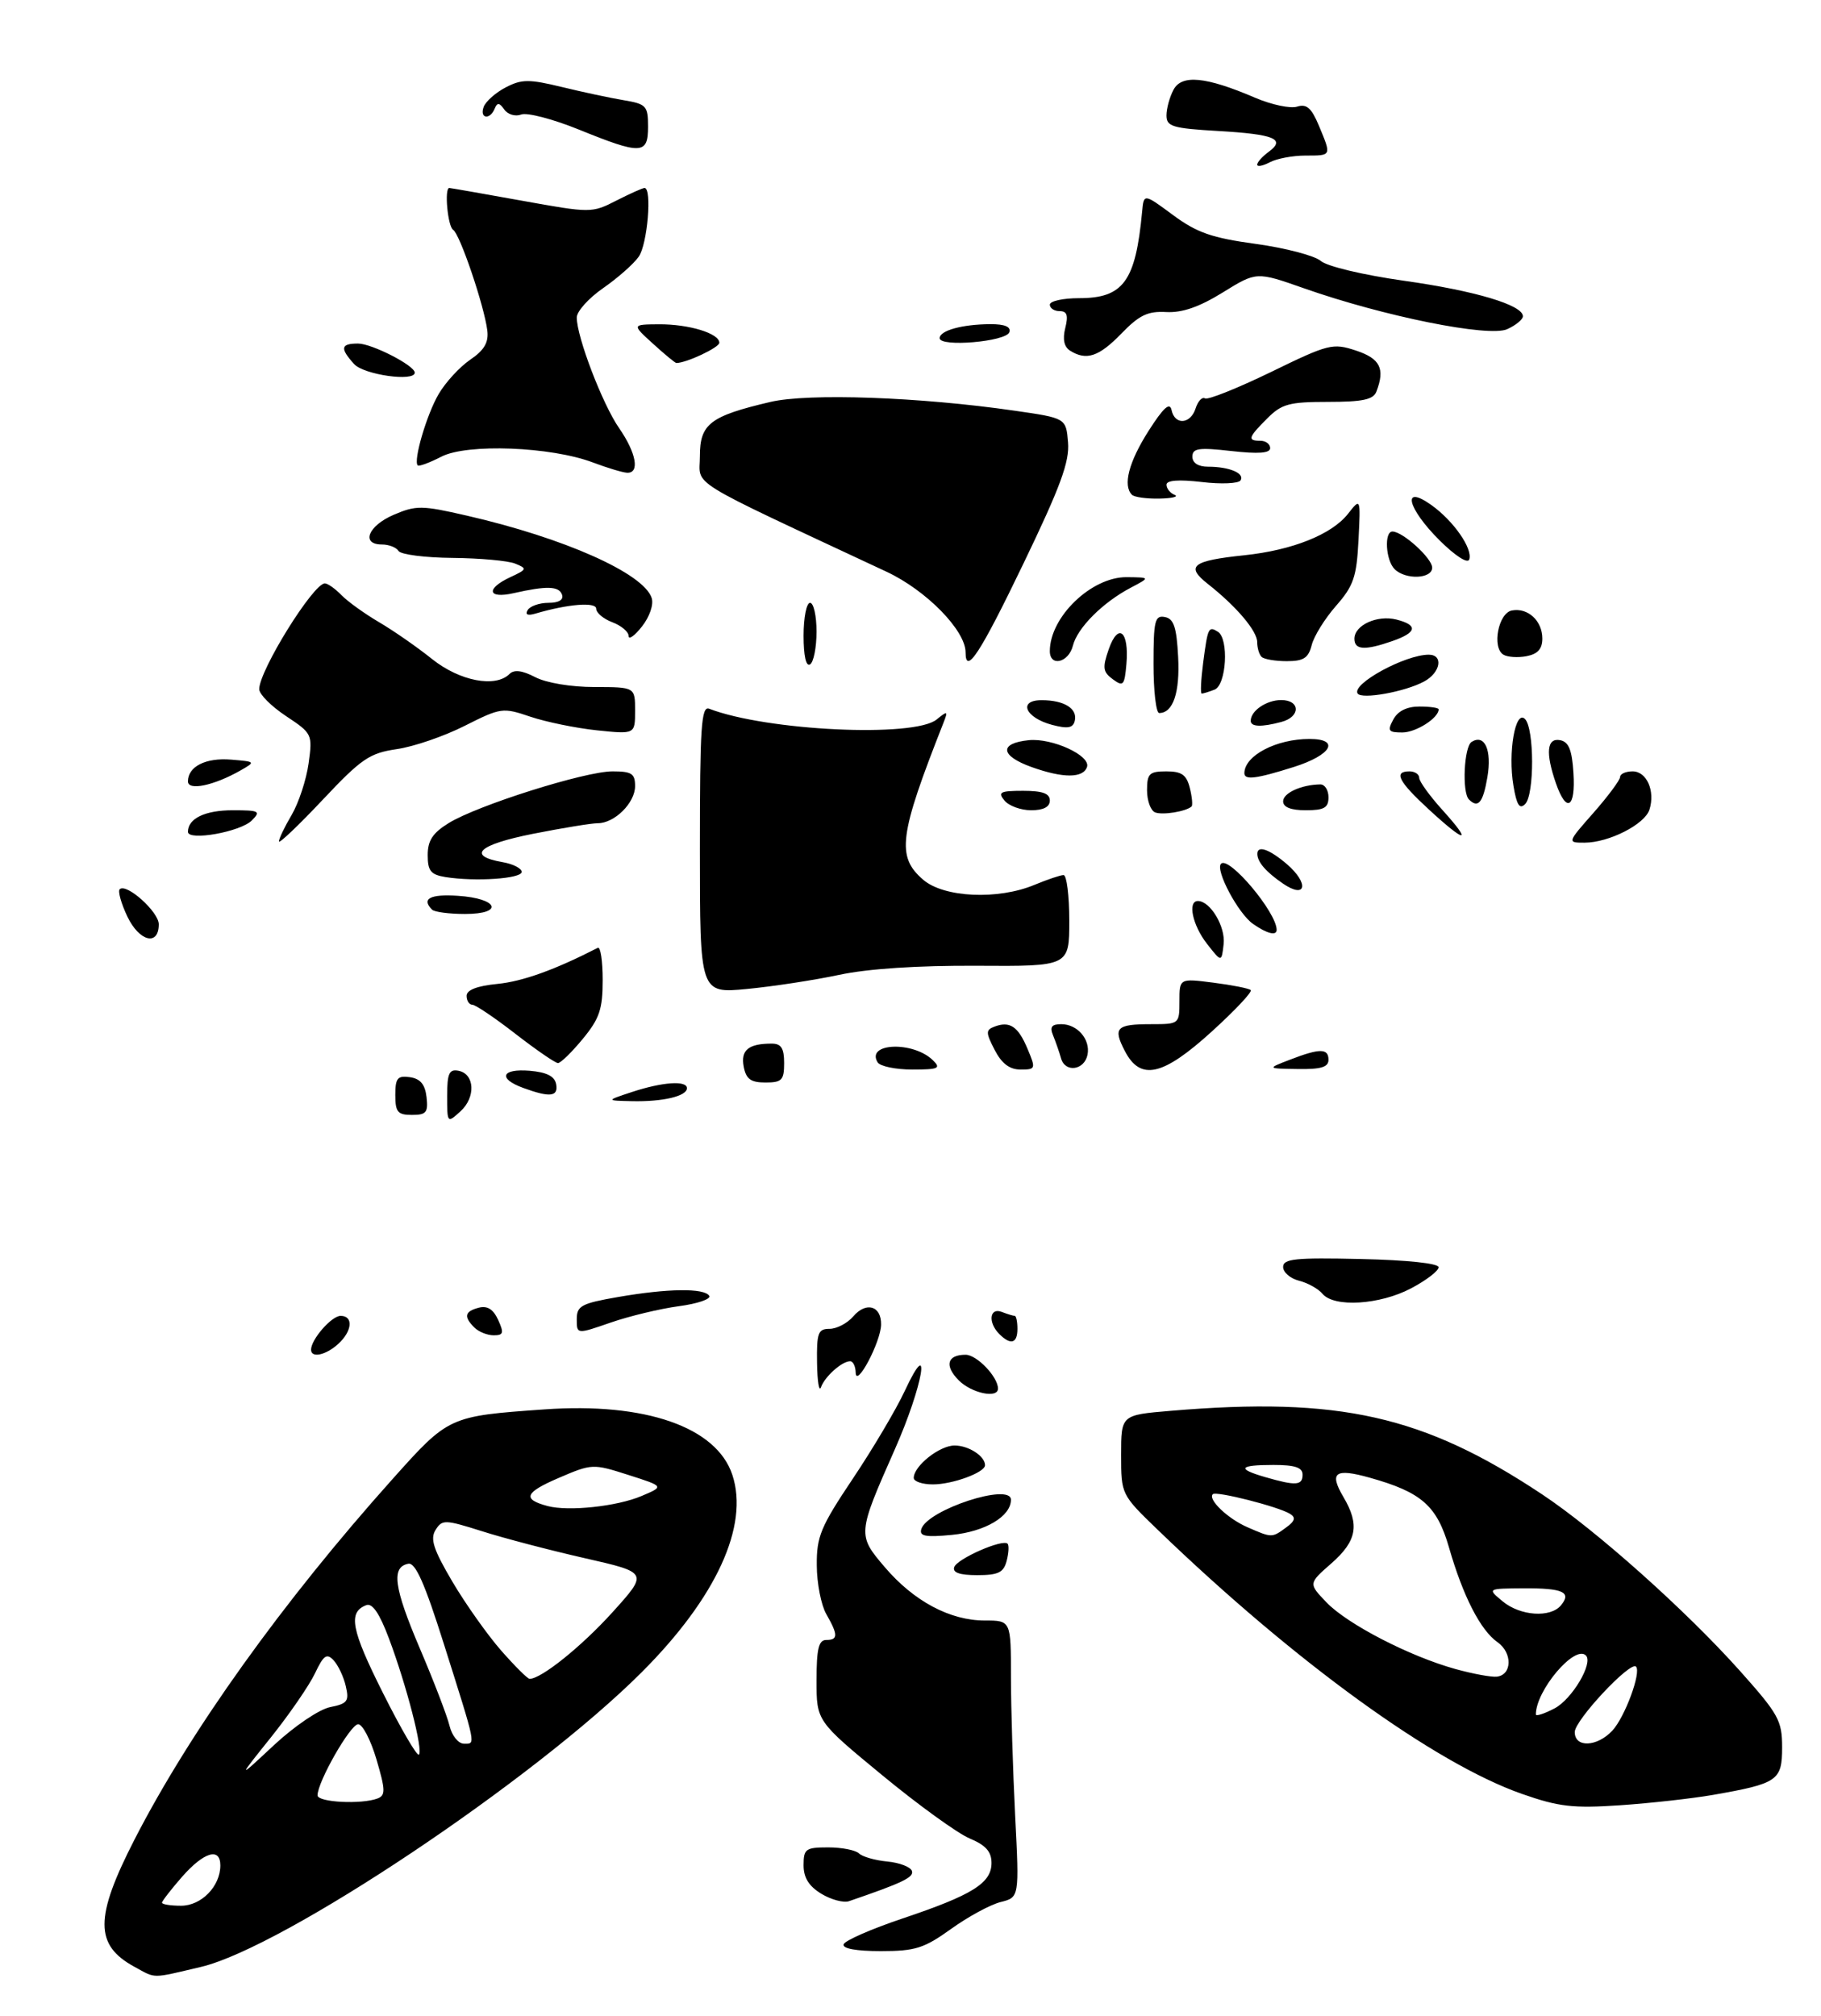 <?xml version="1.0" encoding="UTF-8" standalone="no"?>
<!DOCTYPE svg PUBLIC "-//W3C//DTD SVG 1.1//EN" "http://www.w3.org/Graphics/SVG/1.1/DTD/svg11.dtd" >
<svg xmlns="http://www.w3.org/2000/svg" xmlns:xlink="http://www.w3.org/1999/xlink" version="1.1" viewBox="0 0 281 311">
 <g >
 <path fill="currentColor"
d=" M 31.00 303.44 C 43.68 300.46 82.44 274.56 99.03 257.97 C 110.52 246.48 115.61 235.40 113.01 227.53 C 110.57 220.15 99.58 216.32 84.00 217.43 C 69.28 218.47 69.24 218.49 60.56 228.19 C 43.59 247.15 29.37 267.01 20.76 283.78 C 14.58 295.83 14.58 300.08 20.78 303.44 C 24.13 305.26 23.25 305.26 31.00 303.44 Z  M 264.35 276.90 C 274.33 275.15 275.00 274.69 275.00 269.56 C 275.00 265.44 274.46 264.46 268.50 257.78 C 260.15 248.44 246.31 236.08 238.00 230.56 C 219.67 218.37 206.67 215.45 180.65 217.65 C 173.00 218.29 173.00 218.29 173.00 224.43 C 173.00 230.56 173.00 230.56 178.75 236.10 C 199.83 256.41 221.39 272.03 234.86 276.75 C 240.54 278.74 242.73 278.99 250.00 278.50 C 254.68 278.18 261.13 277.46 264.35 276.90 Z  M 130.18 299.95 C 130.38 299.37 134.47 297.58 139.29 295.96 C 150.07 292.34 153.00 290.51 153.00 287.40 C 153.00 285.65 152.11 284.66 149.63 283.62 C 147.78 282.85 141.71 278.46 136.13 273.86 C 126.00 265.51 126.00 265.51 126.00 259.26 C 126.00 254.36 126.33 253.00 127.50 253.00 C 129.34 253.00 129.34 252.22 127.50 249.00 C 126.71 247.62 126.05 244.25 126.04 241.49 C 126.00 237.04 126.63 235.54 131.61 228.10 C 134.70 223.49 138.29 217.42 139.60 214.61 C 143.85 205.49 142.45 213.74 138.07 223.62 C 132.30 236.66 132.29 236.81 136.56 241.80 C 141.04 247.04 146.61 250.00 151.96 250.00 C 156.00 250.00 156.00 250.00 156.00 258.75 C 156.01 263.56 156.30 273.17 156.65 280.10 C 157.29 292.71 157.29 292.71 154.41 293.43 C 152.82 293.83 149.37 295.70 146.76 297.58 C 142.58 300.58 141.24 301.00 135.91 301.00 C 132.12 301.00 129.96 300.61 130.18 299.95 Z  M 126.75 292.16 C 124.82 290.99 124.00 289.68 124.00 287.75 C 124.00 285.23 124.32 285.00 127.80 285.00 C 129.89 285.00 132.03 285.42 132.55 285.93 C 133.07 286.44 135.04 287.00 136.92 287.18 C 138.81 287.36 140.51 288.01 140.72 288.64 C 141.04 289.62 139.27 290.47 131.00 293.30 C 130.18 293.58 128.26 293.07 126.75 292.16 Z  M 147.25 241.76 C 147.68 240.47 154.72 237.38 155.48 238.15 C 155.72 238.39 155.66 239.58 155.34 240.79 C 154.87 242.60 154.05 243.00 150.80 243.00 C 148.09 243.00 146.96 242.61 147.25 241.76 Z  M 142.17 235.89 C 143.11 232.91 156.00 228.69 156.00 231.37 C 156.00 233.93 152.02 236.29 146.88 236.79 C 142.80 237.18 141.83 236.99 142.17 235.89 Z  M 141.00 228.00 C 141.00 226.16 144.98 223.00 147.30 223.00 C 149.47 223.00 152.00 224.64 152.00 226.04 C 152.00 227.16 147.01 229.00 143.95 229.00 C 142.33 229.00 141.00 228.55 141.00 228.00 Z  M 126.08 210.25 C 126.01 205.63 126.24 205.00 128.01 205.00 C 129.12 205.00 130.76 204.14 131.66 203.09 C 133.66 200.75 136.02 201.45 135.96 204.36 C 135.91 207.05 132.10 214.23 132.04 211.75 C 132.02 210.79 131.64 210.00 131.19 210.00 C 129.92 210.00 127.29 212.35 126.69 214.00 C 126.40 214.82 126.12 213.14 126.08 210.25 Z  M 147.96 212.96 C 145.70 210.70 146.14 209.00 149.00 209.00 C 150.74 209.00 154.00 212.41 154.00 214.22 C 154.00 215.79 149.94 214.94 147.96 212.96 Z  M 48.00 208.22 C 48.00 206.63 51.17 203.00 52.56 203.00 C 54.57 203.00 54.36 205.37 52.17 207.35 C 50.26 209.08 48.00 209.55 48.00 208.22 Z  M 154.20 205.80 C 152.43 204.03 152.69 201.67 154.58 202.39 C 155.45 202.73 156.35 203.00 156.58 203.00 C 156.81 203.00 157.00 203.90 157.00 205.00 C 157.00 207.27 155.96 207.56 154.20 205.80 Z  M 73.20 204.80 C 71.52 203.12 71.70 202.31 73.89 201.74 C 75.20 201.40 76.12 201.98 76.87 203.62 C 77.79 205.64 77.69 206.00 76.18 206.00 C 75.20 206.00 73.86 205.46 73.20 204.80 Z  M 89.00 203.53 C 89.00 201.46 89.69 201.08 95.33 200.10 C 103.02 198.76 108.69 198.69 109.44 199.91 C 109.75 200.40 107.64 201.13 104.75 201.51 C 101.86 201.90 97.14 203.03 94.25 204.03 C 89.00 205.85 89.00 205.85 89.00 203.53 Z  M 204.08 199.60 C 203.44 198.83 201.81 197.92 200.46 197.58 C 199.11 197.24 198.00 196.29 198.00 195.46 C 198.00 194.19 199.87 194.00 209.99 194.23 C 217.15 194.39 221.99 194.90 221.99 195.50 C 222.00 196.05 220.09 197.52 217.75 198.75 C 212.94 201.30 205.86 201.74 204.08 199.60 Z  M 69.00 169.08 C 69.00 165.59 69.31 164.91 70.75 165.19 C 73.27 165.67 73.44 169.30 71.04 171.46 C 69.02 173.30 69.00 173.28 69.00 169.08 Z  M 61.00 168.93 C 61.00 166.32 61.34 165.91 63.25 166.18 C 64.86 166.41 65.59 167.28 65.82 169.25 C 66.09 171.62 65.78 172.00 63.57 172.00 C 61.37 172.00 61.00 171.56 61.00 168.93 Z  M 97.50 168.47 C 102.24 166.91 106.00 166.65 106.00 167.88 C 106.00 169.11 102.26 169.99 97.50 169.88 C 93.50 169.79 93.50 169.79 97.50 168.47 Z  M 80.75 167.84 C 76.78 166.39 77.37 164.83 81.74 165.19 C 84.36 165.41 85.58 166.03 85.82 167.25 C 86.18 169.19 84.88 169.35 80.75 167.84 Z  M 114.76 164.55 C 114.28 162.00 115.50 161.00 119.08 161.00 C 120.55 161.00 121.00 161.71 121.00 164.00 C 121.00 166.64 120.65 167.00 118.12 167.00 C 115.85 167.00 115.13 166.48 114.76 164.55 Z  M 135.43 163.89 C 133.57 160.87 140.93 160.59 143.96 163.57 C 145.24 164.82 144.83 165.00 140.77 165.00 C 138.21 165.00 135.81 164.50 135.43 163.89 Z  M 153.49 161.98 C 152.11 159.31 152.10 158.90 153.43 158.39 C 155.81 157.47 157.10 158.33 158.55 161.78 C 159.86 164.89 159.82 165.00 157.48 165.00 C 155.79 165.00 154.58 164.08 153.49 161.98 Z  M 163.74 163.30 C 163.46 162.31 162.90 160.71 162.51 159.75 C 161.96 158.43 162.27 158.00 163.77 158.00 C 166.25 158.00 168.27 160.34 167.82 162.69 C 167.36 165.10 164.39 165.54 163.74 163.30 Z  M 173.57 162.13 C 171.71 158.54 172.25 158.00 177.67 158.00 C 181.96 158.00 182.00 157.97 182.00 154.47 C 182.00 150.93 182.00 150.93 187.25 151.60 C 190.14 151.97 192.72 152.48 193.00 152.74 C 193.28 153.01 190.58 155.87 187.02 159.11 C 179.42 166.02 175.98 166.79 173.57 162.13 Z  M 199.00 163.50 C 203.66 161.70 205.00 161.70 205.00 163.50 C 205.00 164.63 203.84 164.98 200.25 164.92 C 195.50 164.85 195.50 164.85 199.00 163.50 Z  M 79.55 159.50 C 76.37 157.03 73.36 155.00 72.88 155.00 C 72.40 155.00 72.00 154.38 72.00 153.63 C 72.00 152.72 73.61 152.10 76.75 151.79 C 80.63 151.41 85.60 149.63 92.25 146.22 C 92.66 146.01 93.00 148.24 93.00 151.19 C 93.00 155.69 92.51 157.14 89.93 160.27 C 88.24 162.32 86.52 164.00 86.10 164.00 C 85.69 164.00 82.74 161.97 79.55 159.50 Z  M 108.00 131.02 C 108.00 112.10 108.21 108.87 109.44 109.34 C 118.33 112.75 141.05 113.83 144.53 111.00 C 146.23 109.62 146.31 109.66 145.59 111.50 C 138.72 128.91 138.30 132.14 142.46 135.72 C 145.66 138.48 154.02 138.86 159.65 136.50 C 161.63 135.68 163.64 135.00 164.12 135.00 C 164.60 135.00 165.00 138.17 165.00 142.04 C 165.00 149.08 165.00 149.08 150.75 148.99 C 141.63 148.94 133.98 149.44 129.50 150.39 C 125.65 151.21 119.24 152.19 115.25 152.57 C 108.00 153.26 108.00 153.26 108.00 131.02 Z  M 186.25 145.60 C 184.02 142.75 183.22 139.00 184.85 139.00 C 186.76 139.00 189.13 142.96 188.82 145.65 C 188.50 148.48 188.50 148.48 186.25 145.60 Z  M 19.66 141.41 C 18.70 139.40 18.17 137.50 18.47 137.19 C 19.49 136.18 24.50 140.67 24.50 142.59 C 24.50 146.00 21.50 145.26 19.66 141.41 Z  M 193.35 142.53 C 191.06 140.93 187.48 134.19 188.42 133.25 C 189.65 132.02 197.00 140.76 197.00 143.45 C 197.00 144.42 195.51 144.04 193.35 142.53 Z  M 66.67 140.33 C 64.99 138.65 66.37 137.91 70.67 138.20 C 76.90 138.60 77.82 141.00 71.75 141.00 C 69.32 141.00 67.03 140.70 66.67 140.33 Z  M 197.99 136.32 C 195.37 134.53 194.04 133.00 194.02 131.75 C 193.99 130.34 195.88 131.00 198.59 133.32 C 202.04 136.30 201.56 138.76 197.99 136.32 Z  M 68.75 135.31 C 66.47 134.94 66.00 134.36 66.00 131.92 C 66.00 129.67 66.77 128.50 69.25 126.97 C 73.73 124.22 90.26 119.00 94.51 119.00 C 97.48 119.00 98.00 119.34 98.00 121.28 C 98.00 123.86 94.84 127.00 92.24 127.00 C 91.28 127.00 86.77 127.74 82.21 128.64 C 73.78 130.32 71.97 132.03 77.58 133.01 C 79.19 133.29 80.50 133.97 80.50 134.51 C 80.50 135.56 73.37 136.04 68.75 135.31 Z  M 43.05 129.81 C 43.02 129.43 43.90 127.59 45.00 125.73 C 46.09 123.87 47.27 120.29 47.62 117.77 C 48.24 113.27 48.18 113.15 44.12 110.46 C 41.86 108.96 40.00 107.10 40.00 106.32 C 40.00 103.44 48.34 90.00 50.13 90.00 C 50.57 90.00 51.73 90.82 52.71 91.83 C 53.69 92.83 56.30 94.70 58.50 95.99 C 60.70 97.28 64.38 99.83 66.67 101.67 C 70.94 105.08 76.46 106.14 78.63 103.97 C 79.33 103.27 80.58 103.42 82.58 104.46 C 84.28 105.35 88.11 105.99 91.75 105.99 C 98.00 106.00 98.00 106.00 98.00 109.64 C 98.00 113.28 98.00 113.28 92.12 112.67 C 88.88 112.33 84.26 111.38 81.85 110.57 C 77.58 109.12 77.30 109.16 71.70 111.98 C 68.54 113.58 63.82 115.20 61.22 115.57 C 57.01 116.19 55.77 117.04 49.80 123.38 C 46.11 127.30 43.07 130.19 43.05 129.81 Z  M 245.92 125.36 C 248.16 122.81 250.00 120.33 250.00 119.86 C 250.00 119.39 250.87 119.00 251.93 119.00 C 254.11 119.00 255.44 122.03 254.53 124.90 C 253.81 127.18 248.26 130.00 244.51 130.00 C 241.83 130.00 241.83 130.00 245.92 125.36 Z  M 29.00 128.33 C 29.00 126.27 31.64 125.00 35.91 125.00 C 40.02 125.00 40.29 125.14 38.85 126.58 C 37.09 128.34 29.00 129.78 29.00 128.33 Z  M 220.48 124.87 C 215.78 120.54 215.00 119.00 217.50 119.00 C 218.32 119.00 219.00 119.45 219.00 120.00 C 219.00 120.55 220.63 122.80 222.62 125.00 C 227.31 130.19 226.18 130.13 220.48 124.87 Z  M 178.25 125.33 C 177.56 125.06 177.00 123.52 177.00 121.92 C 177.00 119.35 177.35 119.00 179.98 119.00 C 182.34 119.00 183.09 119.53 183.60 121.55 C 183.95 122.95 184.07 124.24 183.87 124.42 C 182.99 125.20 179.40 125.78 178.25 125.33 Z  M 155.00 123.50 C 153.93 122.21 154.33 122.00 157.88 122.00 C 160.88 122.00 162.00 122.41 162.00 123.50 C 162.00 124.49 161.01 125.00 159.12 125.00 C 157.54 125.00 155.68 124.33 155.00 123.50 Z  M 198.00 123.62 C 198.00 122.33 200.84 121.05 203.75 121.01 C 204.44 121.01 205.00 121.90 205.00 123.00 C 205.00 124.62 204.33 125.00 201.50 125.00 C 199.19 125.00 198.00 124.53 198.00 123.62 Z  M 233.54 121.22 C 232.67 116.09 233.83 109.43 235.32 110.92 C 236.77 112.37 236.79 122.60 235.35 124.04 C 234.49 124.91 234.04 124.21 233.54 121.22 Z  M 226.67 123.33 C 225.58 122.24 225.91 115.17 227.09 114.45 C 229.11 113.20 230.23 115.71 229.52 119.90 C 228.85 123.84 228.09 124.76 226.67 123.33 Z  M 240.10 120.85 C 238.46 116.14 238.69 113.79 240.75 114.19 C 242.07 114.44 242.58 115.69 242.80 119.26 C 243.15 124.67 241.72 125.51 240.10 120.85 Z  M 29.00 120.55 C 29.00 118.25 31.75 116.86 35.68 117.19 C 39.44 117.50 39.46 117.52 37.11 118.86 C 33.00 121.20 29.00 122.03 29.00 120.55 Z  M 159.20 118.34 C 154.33 116.60 154.13 114.65 158.76 114.19 C 162.37 113.83 168.31 116.56 167.74 118.31 C 167.16 120.07 164.06 120.08 159.20 118.34 Z  M 192.02 119.25 C 192.07 116.55 196.95 114.00 202.07 114.00 C 206.86 114.00 205.48 116.48 199.66 118.32 C 193.80 120.17 191.99 120.39 192.02 119.25 Z  M 162.36 111.83 C 158.17 110.72 157.04 107.99 160.78 108.02 C 164.24 108.03 166.30 109.33 165.85 111.20 C 165.58 112.32 164.77 112.46 162.36 111.83 Z  M 215.00 111.00 C 215.70 109.69 217.09 109.00 219.04 109.00 C 220.67 109.00 222.00 109.19 222.00 109.43 C 222.00 110.77 218.50 113.00 216.39 113.00 C 214.24 113.00 214.06 112.75 215.00 111.00 Z  M 193.00 111.20 C 193.00 109.65 195.43 108.00 197.70 108.00 C 200.67 108.00 200.71 110.58 197.75 111.37 C 194.64 112.20 193.00 112.14 193.00 111.20 Z  M 178.00 102.43 C 178.00 95.75 178.21 94.89 179.75 95.19 C 181.13 95.45 181.56 96.74 181.80 101.34 C 182.09 106.84 181.02 110.00 178.88 110.00 C 178.39 110.00 178.00 106.59 178.00 102.43 Z  M 209.49 106.98 C 208.57 105.50 216.83 101.00 220.47 101.00 C 222.78 101.00 222.30 103.77 219.75 105.14 C 216.78 106.74 210.08 107.94 209.49 106.98 Z  M 185.66 102.25 C 186.37 96.80 186.49 96.56 187.93 97.46 C 189.66 98.53 189.25 105.69 187.42 106.39 C 186.55 106.73 185.66 107.00 185.44 107.00 C 185.22 107.00 185.32 104.86 185.66 102.25 Z  M 171.72 104.79 C 170.18 103.66 170.10 103.02 171.09 100.16 C 172.56 95.96 174.25 97.37 173.82 102.42 C 173.53 105.76 173.33 105.98 171.72 104.79 Z  M 124.00 98.06 C 124.00 95.28 124.45 93.00 125.00 93.00 C 125.55 93.00 126.00 95.00 126.00 97.44 C 126.00 99.88 125.55 102.16 125.00 102.50 C 124.38 102.88 124.00 101.18 124.00 98.06 Z  M 149.00 100.65 C 149.00 97.26 142.94 91.07 136.80 88.20 C 105.28 73.46 108.00 75.14 108.00 70.37 C 108.00 65.40 109.57 64.19 118.87 62.01 C 124.72 60.63 141.91 61.24 156.50 63.35 C 164.50 64.50 164.50 64.50 164.81 68.25 C 165.06 71.23 163.64 75.09 157.90 87.00 C 151.28 100.75 149.00 104.25 149.00 100.65 Z  M 162.00 100.45 C 162.00 95.17 168.44 88.98 173.88 89.04 C 177.50 89.08 177.50 89.08 174.50 90.66 C 170.16 92.94 166.25 96.86 165.56 99.61 C 164.90 102.24 162.00 102.92 162.00 100.45 Z  M 194.67 101.33 C 194.30 100.97 194.00 99.95 194.00 99.07 C 194.00 97.34 190.81 93.57 186.39 90.09 C 182.89 87.34 183.96 86.50 192.02 85.66 C 199.43 84.88 205.49 82.46 208.00 79.28 C 209.96 76.78 209.96 76.78 209.63 83.34 C 209.34 89.02 208.87 90.38 206.16 93.47 C 204.44 95.43 202.75 98.15 202.41 99.52 C 201.90 101.52 201.16 102.00 198.56 102.00 C 196.78 102.00 195.03 101.70 194.67 101.33 Z  M 231.98 100.99 C 230.19 99.88 231.21 94.57 233.30 94.18 C 235.76 93.71 238.00 95.77 238.00 98.51 C 238.00 100.11 237.29 100.90 235.56 101.23 C 234.23 101.49 232.61 101.38 231.98 100.99 Z  M 209.00 98.54 C 209.00 96.44 212.52 94.84 215.48 95.58 C 218.87 96.44 218.65 97.58 214.85 98.90 C 210.60 100.38 209.00 100.28 209.00 98.54 Z  M 97.00 98.11 C 97.00 97.47 95.88 96.52 94.50 96.00 C 93.12 95.48 92.00 94.54 92.00 93.91 C 92.00 92.83 87.65 93.18 82.62 94.66 C 81.41 95.02 80.99 94.82 81.43 94.11 C 81.81 93.50 83.25 93.00 84.64 93.00 C 86.23 93.00 87.00 92.53 86.73 91.75 C 86.26 90.41 84.39 90.35 79.25 91.51 C 75.24 92.42 74.92 90.82 78.75 89.04 C 81.33 87.84 81.38 87.71 79.50 86.95 C 78.40 86.50 74.04 86.11 69.81 86.07 C 65.58 86.03 61.84 85.55 61.50 85.00 C 61.16 84.45 60.01 84.00 58.94 84.00 C 55.65 84.00 56.79 81.12 60.75 79.42 C 64.21 77.94 65.08 77.95 72.00 79.54 C 87.06 82.99 99.32 88.45 100.56 92.25 C 100.89 93.26 100.25 95.14 99.07 96.64 C 97.93 98.09 97.00 98.75 97.00 98.11 Z  M 215.20 87.80 C 213.82 86.42 213.57 82.00 214.87 82.00 C 216.46 82.00 221.00 86.13 221.00 87.57 C 221.00 89.32 216.88 89.48 215.20 87.80 Z  M 222.15 83.37 C 217.14 78.38 216.25 74.62 220.87 77.91 C 224.29 80.34 227.29 84.65 226.72 86.31 C 226.48 87.00 224.56 85.76 222.15 83.37 Z  M 174.67 76.33 C 173.24 74.90 174.18 71.28 177.22 66.50 C 179.52 62.89 180.51 61.99 180.78 63.25 C 181.28 65.64 183.72 65.46 184.50 62.99 C 184.86 61.88 185.50 61.19 185.94 61.46 C 186.38 61.73 190.95 59.90 196.11 57.40 C 205.03 53.05 205.65 52.90 209.24 54.08 C 212.98 55.32 213.76 56.87 212.39 60.42 C 211.92 61.65 210.26 62.00 204.94 62.00 C 198.94 62.00 197.78 62.31 195.55 64.55 C 192.60 67.49 192.44 68.00 194.50 68.00 C 195.32 68.00 196.00 68.51 196.00 69.13 C 196.00 69.92 194.19 70.05 190.00 69.58 C 184.96 69.01 184.00 69.15 184.00 70.45 C 184.00 71.42 184.90 72.00 186.42 72.00 C 189.69 72.00 192.11 73.01 191.43 74.11 C 191.13 74.60 188.43 74.72 185.44 74.36 C 181.89 73.95 180.00 74.09 180.00 74.78 C 180.00 75.36 180.56 76.06 181.25 76.34 C 181.94 76.62 180.89 76.88 178.92 76.92 C 176.95 76.96 175.03 76.70 174.67 76.33 Z  M 91.50 71.35 C 85.03 68.90 72.06 68.40 68.11 70.45 C 66.30 71.38 64.66 71.99 64.46 71.80 C 63.75 71.08 65.83 63.97 67.69 60.79 C 68.75 58.98 70.93 56.61 72.55 55.50 C 74.72 54.03 75.42 52.84 75.20 51.00 C 74.73 47.20 70.97 36.10 69.92 35.45 C 69.09 34.94 68.54 29.00 69.33 29.00 C 69.51 29.00 74.53 29.88 80.47 30.95 C 91.18 32.88 91.31 32.88 95.10 30.95 C 97.20 29.88 99.16 29.00 99.46 29.00 C 100.64 29.00 99.91 37.68 98.57 39.59 C 97.79 40.71 95.32 42.89 93.07 44.45 C 90.83 46.00 89.00 48.04 89.00 48.98 C 89.00 51.98 92.97 62.35 95.53 66.04 C 98.20 69.89 98.76 73.04 96.75 72.93 C 96.06 72.89 93.70 72.18 91.50 71.35 Z  M 54.65 56.17 C 52.43 53.72 52.57 53.00 55.25 53.00 C 57.39 53.01 64.00 56.39 64.00 57.49 C 64.00 58.93 56.15 57.82 54.65 56.17 Z  M 100.77 53.03 C 97.50 50.06 97.50 50.06 101.68 50.03 C 106.30 50.00 111.00 51.43 111.00 52.88 C 111.00 53.61 105.92 56.00 104.37 56.00 C 104.18 56.00 102.56 54.66 100.77 53.03 Z  M 165.11 54.09 C 164.20 53.51 163.95 52.33 164.38 50.61 C 164.87 48.65 164.66 48.00 163.52 48.00 C 162.68 48.00 162.00 47.55 162.00 47.00 C 162.00 46.45 164.03 46.00 166.50 46.00 C 173.35 46.00 175.23 43.42 176.24 32.67 C 176.50 29.84 176.50 29.84 181.00 33.17 C 184.70 35.90 186.98 36.70 193.80 37.63 C 198.36 38.26 202.86 39.44 203.80 40.25 C 204.76 41.09 210.34 42.42 216.64 43.31 C 227.64 44.86 235.00 47.06 235.00 48.79 C 235.00 49.28 233.91 50.18 232.58 50.78 C 229.75 52.07 213.53 48.81 201.20 44.47 C 193.89 41.90 193.89 41.90 188.70 45.11 C 185.06 47.36 182.44 48.27 179.97 48.14 C 177.11 47.98 175.80 48.61 173.03 51.47 C 169.57 55.04 167.63 55.68 165.11 54.09 Z  M 145.00 52.17 C 145.00 50.99 148.49 50.03 152.83 50.01 C 155.06 50.00 156.03 50.42 155.75 51.25 C 155.27 52.71 145.00 53.59 145.00 52.17 Z  M 194.00 25.40 C 194.00 25.02 194.79 24.15 195.75 23.44 C 198.46 21.46 196.67 20.71 188.00 20.21 C 180.91 19.80 180.00 19.52 180.00 17.81 C 180.00 16.74 180.49 14.96 181.09 13.84 C 182.36 11.46 186.08 11.82 193.68 15.08 C 196.21 16.16 199.12 16.78 200.16 16.45 C 201.62 15.99 202.37 16.64 203.52 19.39 C 205.48 24.09 205.52 24.00 201.43 24.00 C 199.47 24.00 197.00 24.47 195.93 25.04 C 194.87 25.60 194.00 25.77 194.00 25.40 Z  M 89.28 19.97 C 85.30 18.36 81.32 17.32 80.42 17.67 C 79.53 18.01 78.36 17.67 77.82 16.90 C 77.07 15.82 76.73 15.79 76.34 16.75 C 75.60 18.57 73.95 18.29 74.65 16.46 C 74.98 15.62 76.51 14.27 78.06 13.47 C 80.51 12.20 81.64 12.20 86.69 13.42 C 89.89 14.20 94.19 15.12 96.25 15.46 C 99.74 16.05 100.00 16.33 100.00 19.55 C 100.00 23.86 98.97 23.90 89.28 19.97 Z  M 25.00 293.53 C 25.00 293.28 26.40 291.48 28.10 289.53 C 31.47 285.70 34.00 284.95 34.00 287.78 C 34.00 291.00 31.08 294.00 27.94 294.00 C 26.32 294.00 25.00 293.79 25.00 293.53 Z  M 49.00 276.97 C 49.00 274.88 54.07 266.00 55.27 266.00 C 55.95 266.00 57.22 268.46 58.10 271.45 C 59.48 276.14 59.51 276.97 58.27 277.45 C 55.79 278.40 49.00 278.05 49.00 276.97 Z  M 41.81 268.02 C 44.66 264.46 47.71 260.02 48.60 258.16 C 49.93 255.35 50.42 255.00 51.48 256.14 C 52.18 256.89 53.03 258.68 53.36 260.13 C 53.90 262.44 53.62 262.83 50.95 263.36 C 49.25 263.70 45.43 266.29 42.27 269.23 C 36.62 274.50 36.62 274.50 41.81 268.02 Z  M 59.08 261.15 C 54.18 251.39 53.67 248.72 56.52 247.63 C 57.46 247.27 58.57 248.90 60.03 252.80 C 62.75 260.06 65.32 270.02 64.64 270.69 C 64.36 270.98 61.85 266.68 59.08 261.15 Z  M 69.37 266.25 C 69.01 264.74 66.94 259.35 64.77 254.27 C 60.77 244.88 60.35 241.75 63.01 241.24 C 64.11 241.03 65.55 244.29 68.50 253.64 C 73.57 269.69 73.43 269.00 71.59 269.00 C 70.73 269.00 69.74 267.78 69.37 266.25 Z  M 77.33 254.63 C 75.23 252.23 71.84 247.45 69.81 244.01 C 66.88 239.04 66.35 237.41 67.21 236.03 C 68.23 234.40 68.63 234.41 74.40 236.23 C 77.75 237.30 84.90 239.17 90.27 240.39 C 100.04 242.61 100.04 242.61 94.50 248.74 C 89.72 254.02 83.52 259.00 81.72 259.00 C 81.42 259.00 79.44 257.03 77.33 254.63 Z  M 84.50 232.34 C 80.57 231.29 80.97 230.26 86.15 228.03 C 91.36 225.79 91.48 225.79 96.96 227.54 C 102.50 229.31 102.50 229.31 99.00 230.79 C 95.22 232.40 87.73 233.20 84.50 232.34 Z  M 243.00 267.21 C 243.00 265.38 251.56 256.23 252.45 257.11 C 253.30 257.97 250.74 264.90 248.80 266.99 C 246.43 269.52 243.00 269.65 243.00 267.21 Z  M 237.00 264.49 C 237.00 260.78 243.02 253.68 244.72 255.39 C 245.90 256.56 242.57 262.17 239.86 263.57 C 238.29 264.39 237.00 264.80 237.00 264.49 Z  M 224.61 257.49 C 217.52 255.53 207.91 250.56 204.69 247.20 C 201.90 244.29 201.90 244.29 205.45 241.18 C 209.39 237.72 209.84 235.23 207.30 230.94 C 205.07 227.15 206.01 226.46 211.38 227.97 C 219.35 230.20 221.74 232.30 223.59 238.71 C 225.75 246.23 228.45 251.50 231.08 253.34 C 233.40 254.97 233.35 258.37 230.99 258.66 C 230.17 258.76 227.30 258.23 224.61 257.49 Z  M 231.86 247.03 C 229.50 245.07 229.50 245.07 235.08 245.03 C 241.20 245.00 242.56 245.62 240.87 247.66 C 239.24 249.62 234.58 249.30 231.86 247.03 Z  M 192.50 235.61 C 189.46 234.29 186.35 231.32 187.15 230.51 C 187.67 229.99 197.27 232.43 199.06 233.54 C 199.99 234.11 199.84 234.65 198.46 235.65 C 196.26 237.26 196.29 237.26 192.50 235.61 Z  M 195.25 227.88 C 190.78 226.59 191.18 226.00 196.50 226.00 C 199.83 226.00 201.00 226.39 201.00 227.50 C 201.00 229.18 199.98 229.25 195.25 227.88 Z "/>
</g>
</svg>